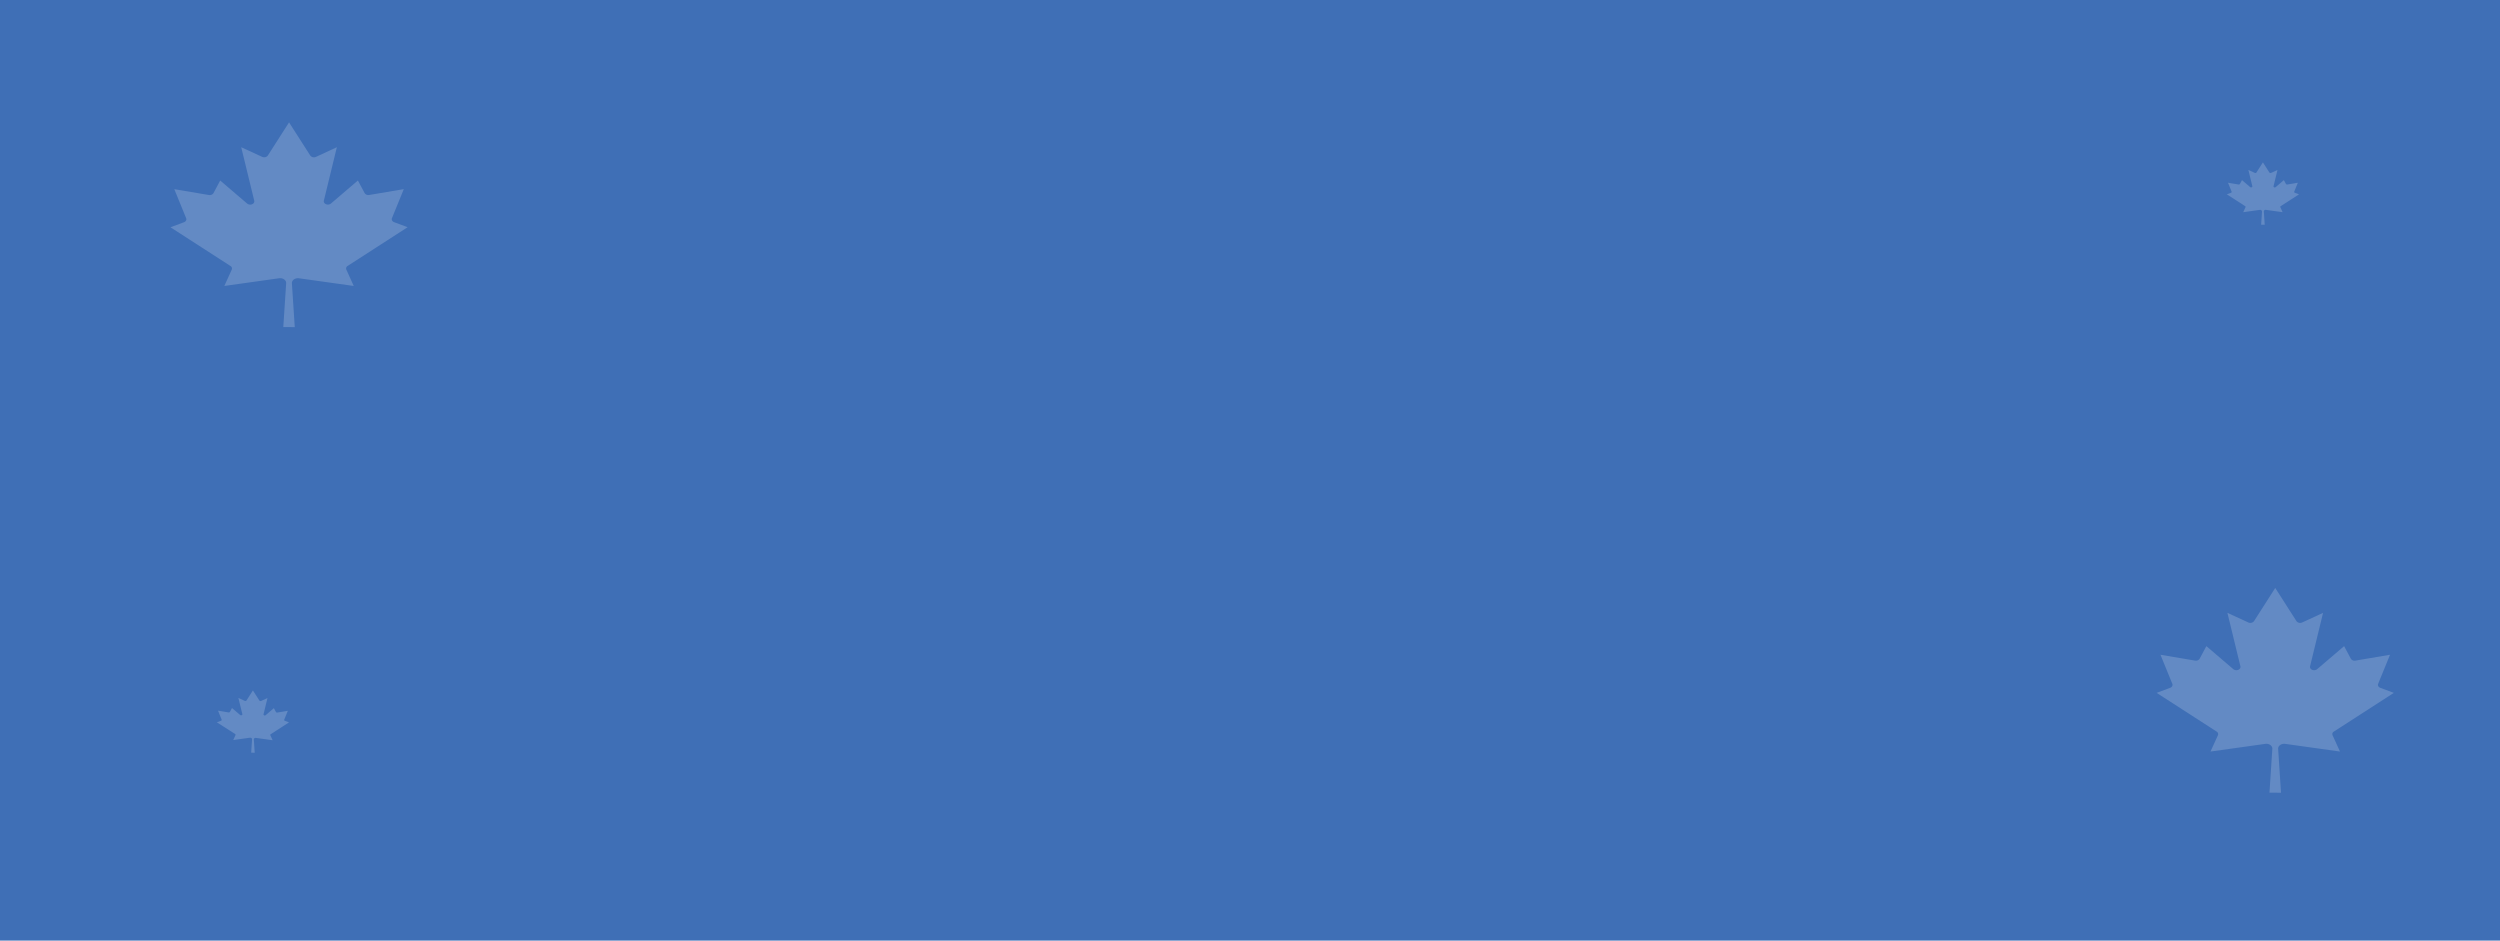 <svg xmlns="http://www.w3.org/2000/svg" viewBox="0 0 2360.52 888.11"><defs><style>.cls-1{fill:#3f6fb6;}.cls-2{fill:#fff;opacity:0.19;}</style></defs><g id="Layer_2" data-name="Layer 2"><g id="Layer_1-2" data-name="Layer 1"><rect class="cls-1" width="2360.52" height="888.11"/><path class="cls-2" d="M267.49,308.83l2.71-41.39c.15-2.52-2.29-4.65-5.45-4.77a8.45,8.45,0,0,0-1.23.06L211.81,270l7-15.35a2.74,2.74,0,0,0-1.2-3.5l-56.65-36.56,12.76-4.75c1.78-.67,2.66-2.29,2.05-3.78l-11.2-27.44,32.63,5.51a4.2,4.2,0,0,0,4.39-1.82l6.32-11.85,25.47,21.78a4.65,4.65,0,0,0,5.53.12,2.75,2.75,0,0,0,1.15-2.85L227.76,139l19.69,9.07A4.51,4.51,0,0,0,252.8,147l.12-.19,20-31.27,20,31.27a4.42,4.42,0,0,0,5.25,1.4l.22-.1L318.06,139l-12.28,50.47c-.41,1.69,1,3.32,3.1,3.65a4.58,4.58,0,0,0,3.58-.92l25.47-21.78,6.32,11.85a4.2,4.2,0,0,0,4.39,1.82l32.63-5.51L370.07,206c-.61,1.49.27,3.11,2.05,3.78l12.76,4.75-56.65,36.56a2.74,2.74,0,0,0-1.2,3.5L334,270l-51.71-7.25c-3.11-.42-6.07,1.24-6.6,3.72a3.68,3.68,0,0,0-.08,1l2.71,41.39Z"/><path class="cls-2" d="M2135,212.18l.82-12.6a1.78,1.78,0,0,0-2-1.43l-15.74,2.2,2.13-4.67a.85.85,0,0,0-.37-1.07l-17.24-11.12,3.88-1.45a.89.89,0,0,0,.63-1.15l-3.41-8.35,9.93,1.68a1.29,1.29,0,0,0,1.34-.56l1.92-3.6,7.75,6.63a1.41,1.41,0,0,0,1.68,0,.82.82,0,0,0,.35-.87l-3.73-15.36,6,2.76a1.37,1.37,0,0,0,1.63-.33l0-.06,6.09-9.52,6.08,9.52a1.34,1.34,0,0,0,1.6.42l.07,0,6-2.76-3.74,15.36a1,1,0,0,0,.95,1.11,1.35,1.35,0,0,0,1.08-.27l7.75-6.63,1.93,3.6a1.28,1.28,0,0,0,1.34.56l9.93-1.68-3.41,8.35a.89.89,0,0,0,.62,1.15l3.89,1.45-17.24,11.12a.84.84,0,0,0-.37,1.07l2.12,4.67-15.73-2.2a1.73,1.73,0,0,0-2,1.13,1,1,0,0,0,0,.3l.83,12.6Z"/><path class="cls-2" d="M237.18,710.64,238,698a1.57,1.57,0,0,0-1.66-1.45l-.38,0-15.73,2.21,2.12-4.67a.83.83,0,0,0-.37-1.07L204.75,682l3.89-1.44a.89.89,0,0,0,.62-1.15L205.85,671l9.93,1.67a1.27,1.27,0,0,0,1.34-.55l1.92-3.61,7.75,6.63a1.43,1.43,0,0,0,1.69,0,.87.87,0,0,0,.35-.87L225.09,659l6,2.76a1.37,1.37,0,0,0,1.63-.34l0,0,6.08-9.52,6.08,9.52a1.34,1.34,0,0,0,1.6.42l.07,0,6-2.76-3.73,15.36c-.13.51.29,1,.94,1.11a1.38,1.38,0,0,0,1.09-.28l7.75-6.63,1.92,3.61a1.29,1.29,0,0,0,1.34.55l9.93-1.67-3.41,8.35a.89.89,0,0,0,.63,1.15l3.88,1.44-17.24,11.13a.84.84,0,0,0-.37,1.07l2.13,4.67-15.74-2.21a1.74,1.74,0,0,0-2,1.13,1,1,0,0,0,0,.3l.82,12.6Z"/><path class="cls-2" d="M2142.85,748.46l2.71-41.39c.15-2.52-2.29-4.65-5.45-4.76a6.34,6.34,0,0,0-1.23.06l-51.71,7.24,7-15.35a2.74,2.74,0,0,0-1.2-3.5l-56.65-36.55,12.76-4.75c1.78-.67,2.66-2.3,2.05-3.79l-11.2-27.44,32.63,5.52a4.2,4.2,0,0,0,4.39-1.83l6.32-11.84,25.47,21.77a4.64,4.64,0,0,0,5.53.12,2.75,2.75,0,0,0,1.15-2.85l-12.28-50.46,19.69,9.06a4.51,4.51,0,0,0,5.35-1.11,1.88,1.88,0,0,0,.12-.18l20-31.28,20,31.28a4.42,4.42,0,0,0,5.25,1.39l.23-.1,19.68-9.06-12.28,50.46c-.41,1.69,1,3.32,3.1,3.65a4.58,4.58,0,0,0,3.58-.92l25.47-21.77,6.32,11.84a4.2,4.2,0,0,0,4.39,1.83l32.63-5.52-11.2,27.44c-.61,1.49.27,3.12,2.05,3.79l12.76,4.75-56.65,36.55a2.74,2.74,0,0,0-1.2,3.5l7,15.35-51.71-7.24c-3.11-.43-6.07,1.24-6.6,3.72a3.58,3.58,0,0,0-.08,1l2.71,41.39Z"/></g></g></svg>